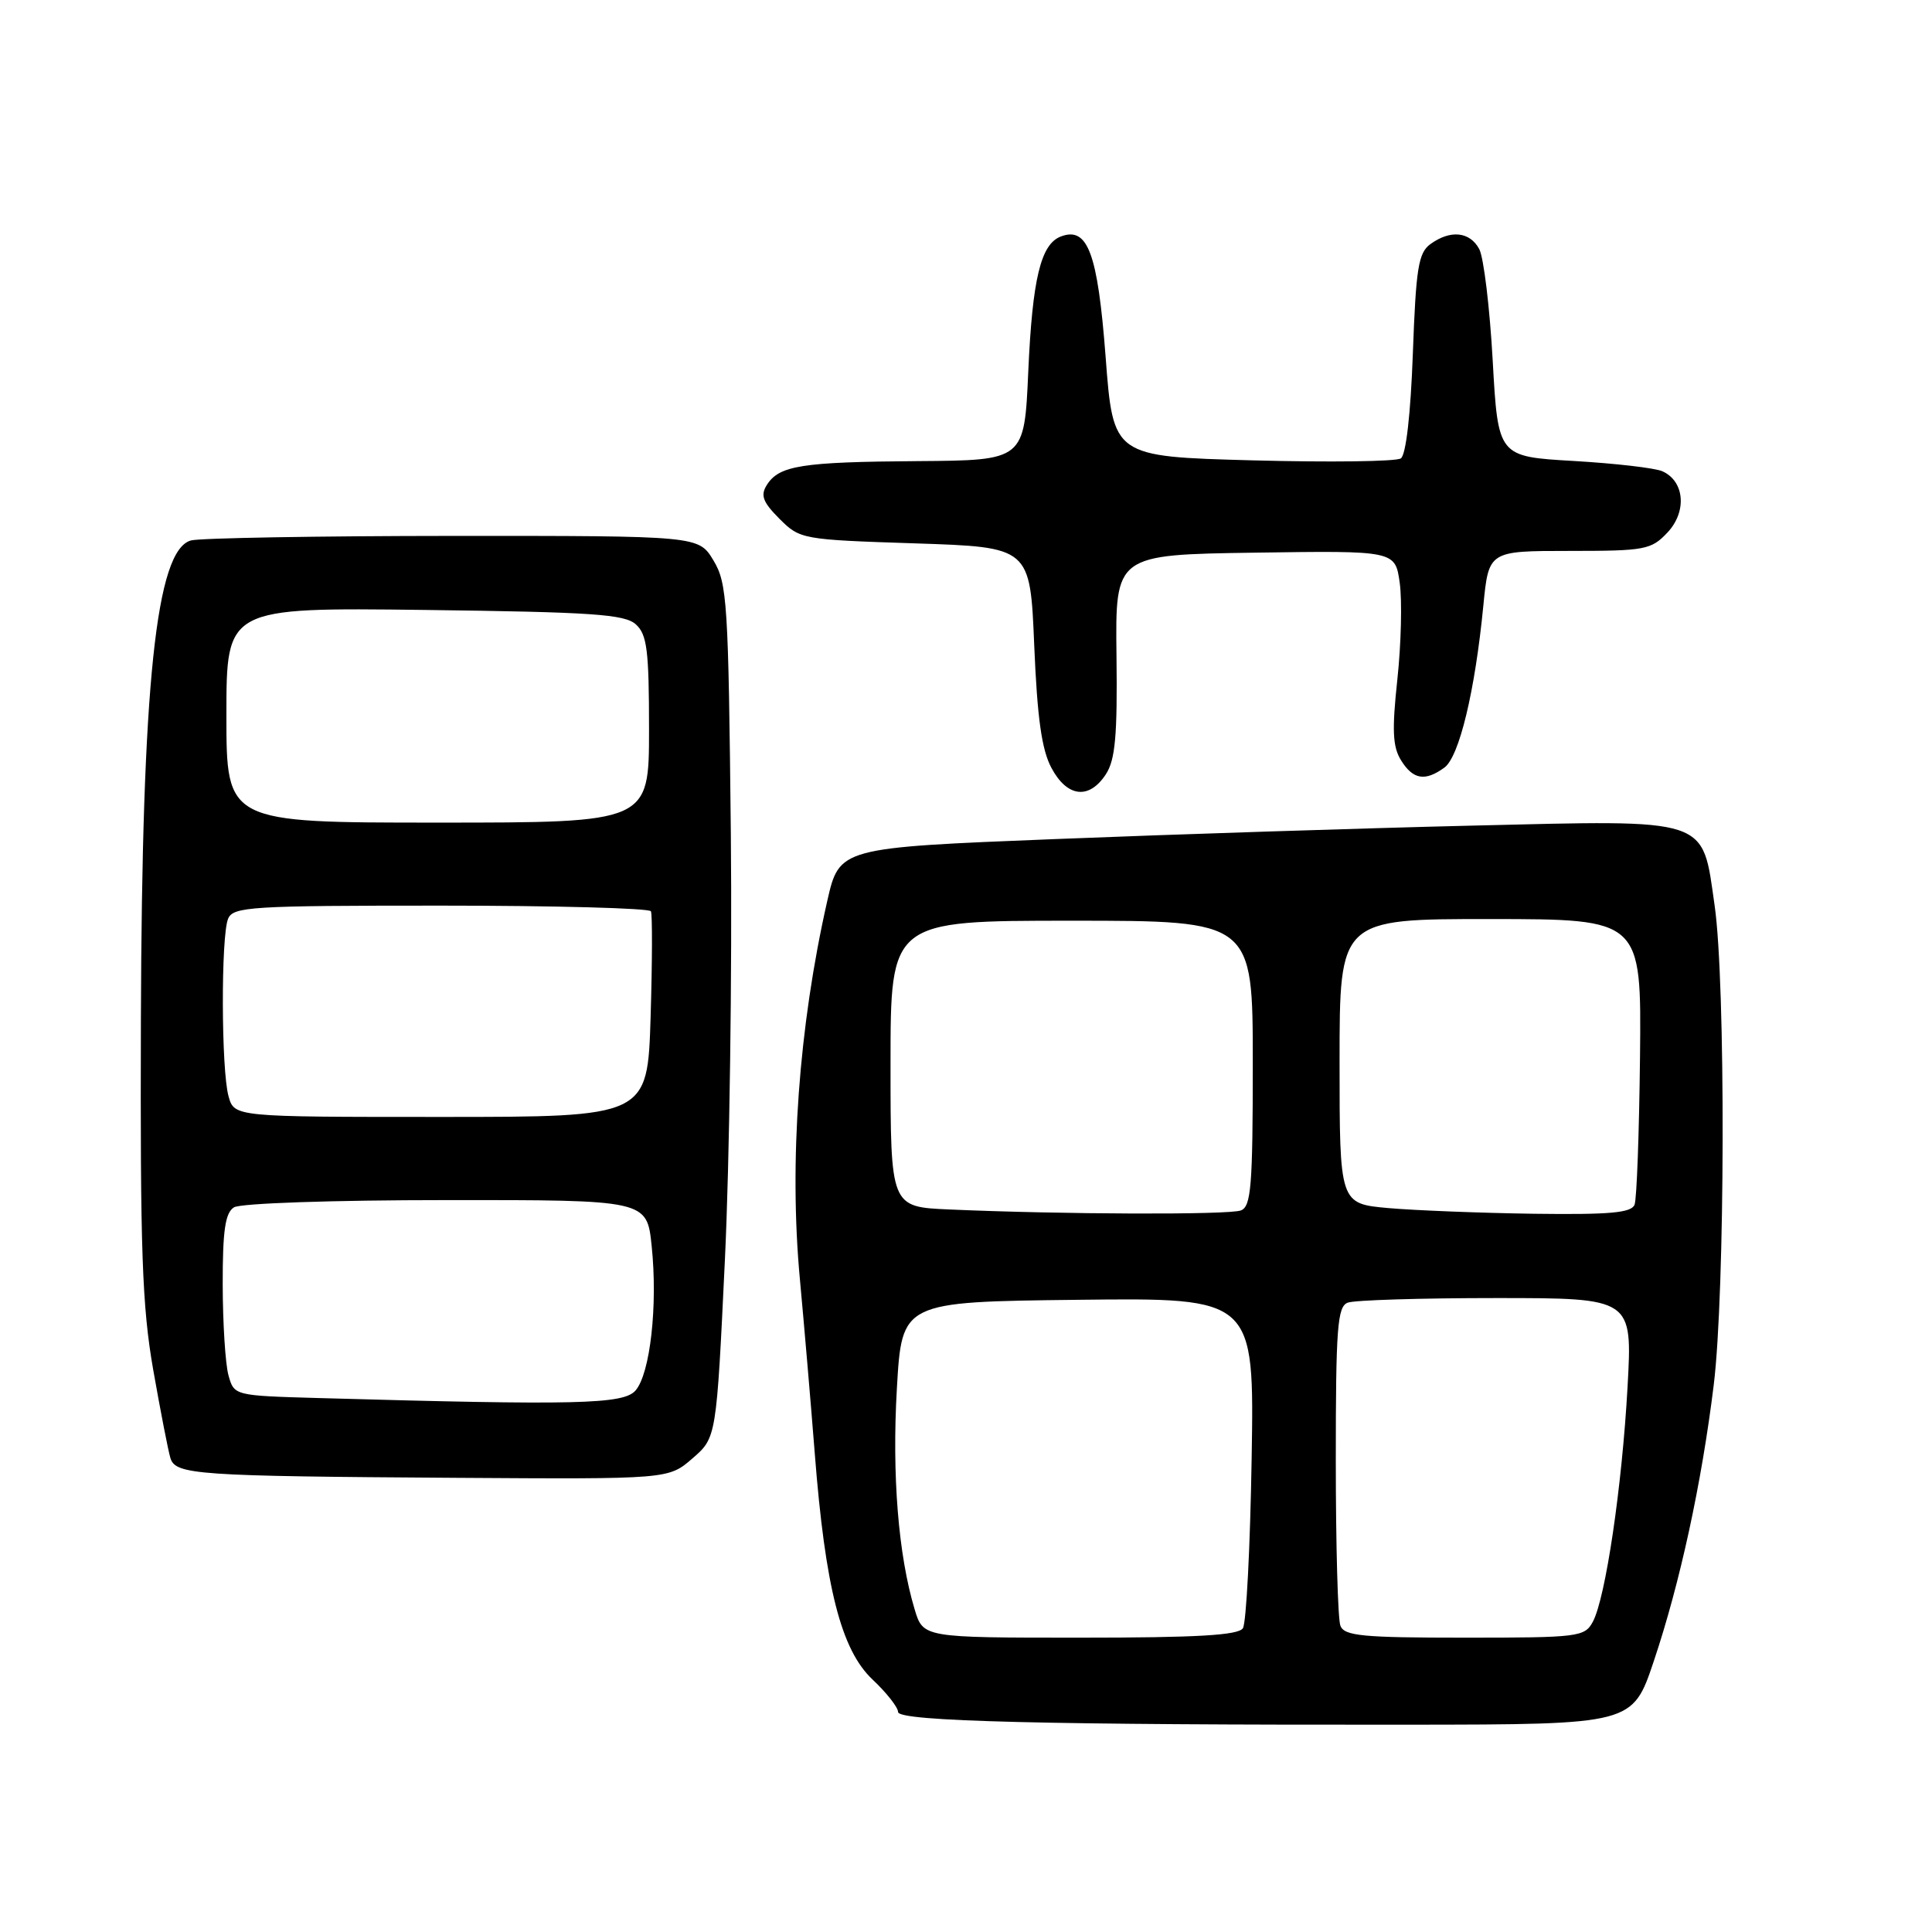<?xml version="1.0" encoding="UTF-8" standalone="no"?>
<!DOCTYPE svg PUBLIC "-//W3C//DTD SVG 1.1//EN" "http://www.w3.org/Graphics/SVG/1.1/DTD/svg11.dtd" >
<svg xmlns="http://www.w3.org/2000/svg" xmlns:xlink="http://www.w3.org/1999/xlink" version="1.1" viewBox="0 0 256 256">
 <g >
 <path fill="currentColor"
d=" M 219.13 220.13 C 222.61 209.76 225.47 196.60 227.08 183.50 C 228.59 171.23 228.67 130.24 227.20 120.01 C 225.51 108.21 226.82 108.64 195.00 109.40 C 180.43 109.75 155.61 110.55 139.86 111.18 C 111.22 112.32 111.22 112.32 109.61 119.41 C 105.84 136.04 104.54 153.96 105.99 169.50 C 106.55 175.55 107.44 185.94 107.96 192.58 C 109.35 210.39 111.45 218.62 115.62 222.55 C 117.48 224.30 119.00 226.24 119.00 226.85 C 119.00 228.09 138.65 228.58 186.91 228.53 C 216.32 228.50 216.32 228.50 219.13 220.13 Z  M 91.75 193.25 C 94.93 190.50 94.93 190.50 96.05 167.00 C 96.67 154.07 97.02 128.65 96.84 110.50 C 96.52 79.80 96.36 77.27 94.53 74.25 C 92.57 71.00 92.57 71.00 60.03 71.01 C 42.14 71.02 26.52 71.29 25.31 71.61 C 20.67 72.86 18.81 90.56 18.67 135.00 C 18.57 165.66 18.83 173.10 20.30 181.50 C 21.27 187.00 22.29 192.26 22.58 193.20 C 23.26 195.41 25.96 195.60 60.54 195.82 C 88.58 196.00 88.58 196.00 91.75 193.25 Z  M 146.53 102.60 C 147.78 100.68 148.07 97.51 147.94 86.85 C 147.78 73.50 147.78 73.50 166.32 73.23 C 184.87 72.96 184.87 72.96 185.47 77.23 C 185.80 79.58 185.66 85.33 185.16 90.00 C 184.43 96.77 184.53 98.96 185.65 100.75 C 187.24 103.31 188.83 103.57 191.39 101.71 C 193.36 100.27 195.45 91.57 196.55 80.25 C 197.26 73.00 197.26 73.00 207.95 73.00 C 218.01 73.00 218.79 72.85 220.95 70.56 C 223.56 67.78 223.22 63.75 220.26 62.44 C 219.29 62.01 214.00 61.40 208.50 61.08 C 198.50 60.50 198.50 60.50 197.79 47.76 C 197.40 40.76 196.60 34.12 196.01 33.01 C 194.76 30.68 192.18 30.42 189.53 32.35 C 187.94 33.51 187.62 35.55 187.21 46.84 C 186.92 54.88 186.30 60.27 185.62 60.74 C 185.00 61.16 176.18 61.27 166.00 61.00 C 147.50 60.50 147.50 60.50 146.50 47.28 C 145.45 33.51 144.13 29.97 140.56 31.34 C 137.90 32.36 136.80 36.95 136.25 49.25 C 135.73 61.00 135.73 61.00 121.61 61.10 C 106.20 61.21 103.24 61.68 101.61 64.26 C 100.74 65.64 101.07 66.52 103.28 68.74 C 106.00 71.46 106.27 71.51 121.27 72.00 C 136.50 72.50 136.50 72.50 137.04 85.50 C 137.44 95.11 138.03 99.35 139.32 101.75 C 141.40 105.65 144.31 105.99 146.53 102.60 Z  M 121.19 213.23 C 119.03 206.05 118.18 195.44 118.84 184.00 C 119.50 172.50 119.50 172.50 142.85 172.23 C 166.20 171.96 166.20 171.96 165.85 193.23 C 165.66 204.93 165.14 215.06 164.69 215.75 C 164.09 216.68 158.63 217.00 143.10 217.00 C 122.32 217.00 122.32 217.00 121.19 213.23 Z  M 177.61 215.42 C 177.27 214.55 177.00 204.70 177.00 193.53 C 177.00 175.93 177.21 173.13 178.58 172.61 C 179.45 172.27 188.30 172.00 198.24 172.00 C 216.31 172.00 216.31 172.00 215.66 183.75 C 214.93 196.98 212.75 211.72 211.06 214.89 C 209.98 216.90 209.18 217.00 194.07 217.00 C 180.53 217.00 178.13 216.77 177.61 215.42 Z  M 125.75 160.26 C 118.00 159.92 118.00 159.92 118.00 140.96 C 118.00 122.00 118.00 122.00 142.00 122.00 C 166.00 122.00 166.00 122.00 166.00 140.89 C 166.00 157.20 165.78 159.87 164.42 160.39 C 162.85 160.99 140.73 160.92 125.75 160.26 Z  M 184.00 160.08 C 177.50 159.50 177.50 159.50 177.50 140.64 C 177.50 121.77 177.50 121.77 197.50 121.78 C 217.50 121.79 217.50 121.79 217.31 140.02 C 217.20 150.05 216.88 158.87 216.59 159.62 C 216.18 160.71 213.32 160.96 203.28 160.83 C 196.25 160.73 187.57 160.39 184.00 160.08 Z  M 42.26 185.25 C 31.02 184.93 31.02 184.93 30.27 182.22 C 29.86 180.72 29.52 175.32 29.51 170.22 C 29.50 163.04 29.84 160.71 31.00 159.98 C 31.85 159.44 44.05 159.02 59.11 159.02 C 85.72 159.00 85.72 159.00 86.35 165.11 C 87.17 172.95 86.16 182.01 84.21 184.25 C 82.62 186.08 76.46 186.22 42.26 185.25 Z  M 30.28 145.25 C 29.31 141.75 29.27 124.07 30.22 121.75 C 30.88 120.14 33.19 120.00 58.41 120.00 C 73.52 120.00 86.05 120.34 86.25 120.75 C 86.45 121.16 86.43 127.46 86.21 134.75 C 85.80 148.00 85.80 148.00 58.42 148.00 C 31.04 148.00 31.04 148.00 30.28 145.25 Z  M 30.00 94.75 C 30.00 80.50 30.00 80.50 56.25 80.82 C 78.46 81.10 82.77 81.39 84.25 82.73 C 85.74 84.07 86.00 86.17 86.00 96.65 C 86.00 109.00 86.00 109.00 58.00 109.00 C 30.00 109.00 30.00 109.00 30.00 94.75 Z "/>
</g>
</svg>